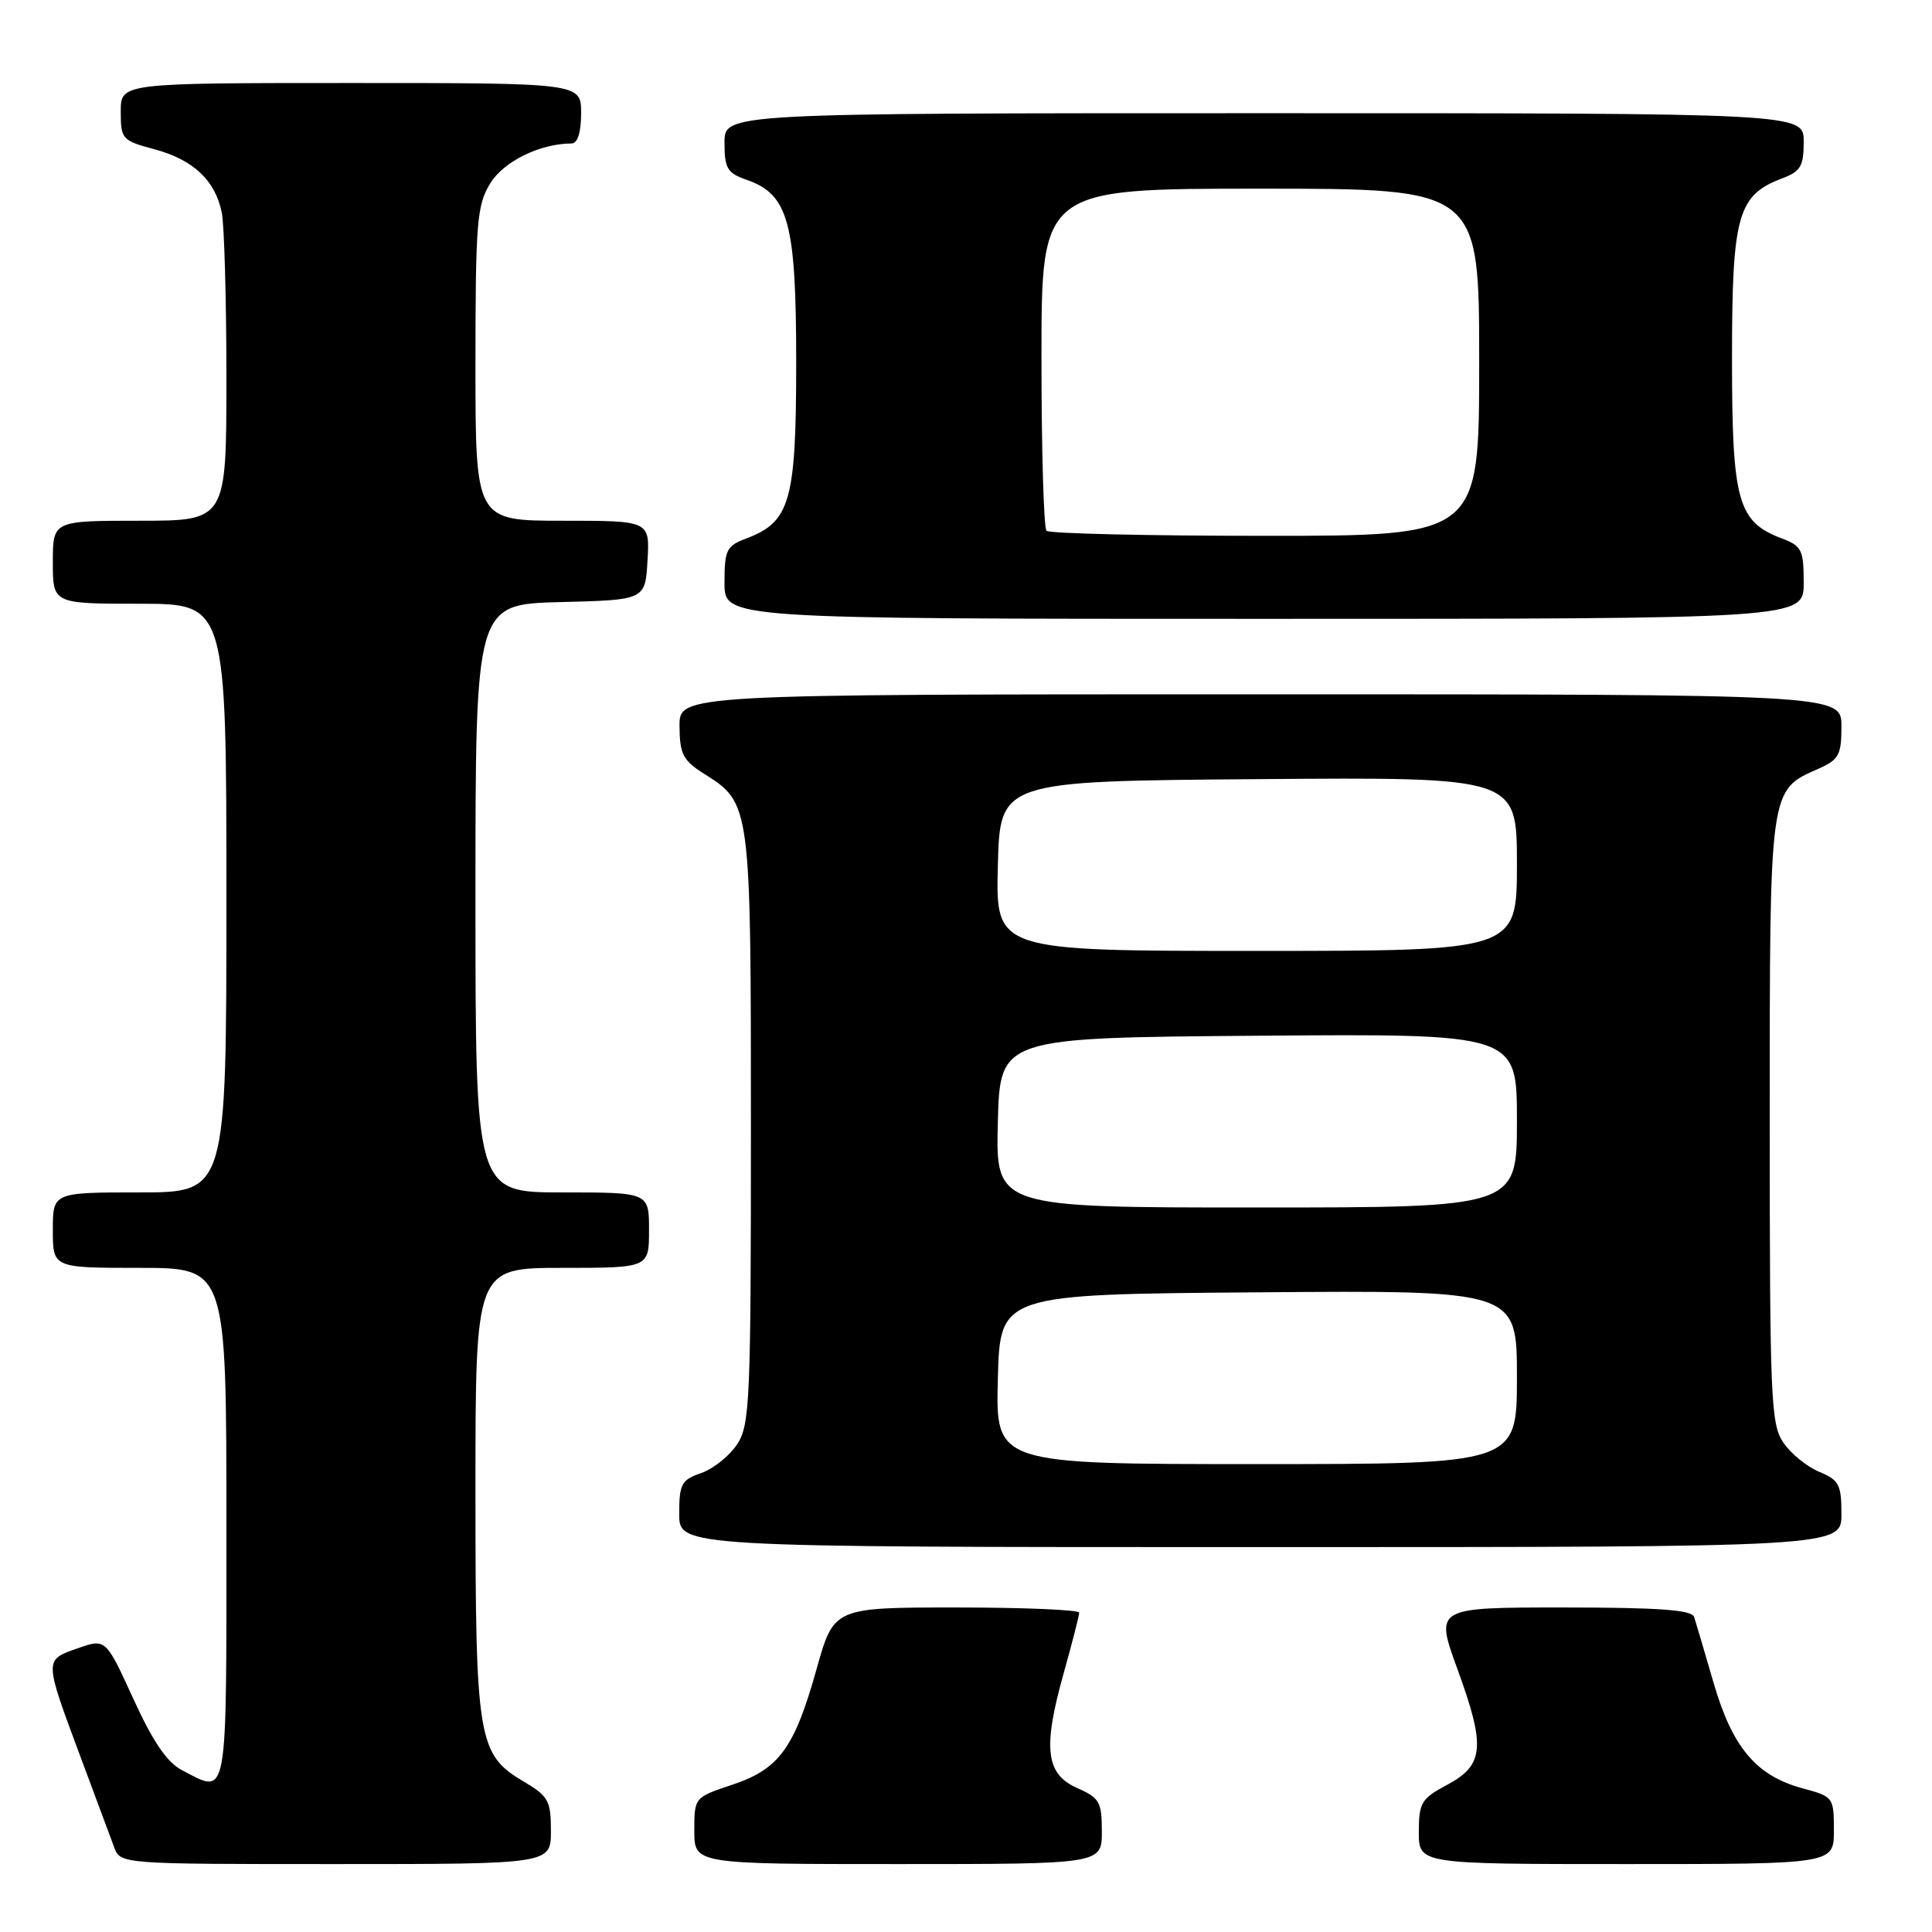 <?xml version="1.0" encoding="UTF-8" standalone="no"?>
<!DOCTYPE svg PUBLIC "-//W3C//DTD SVG 1.1//EN" "http://www.w3.org/Graphics/SVG/1.1/DTD/svg11.dtd" >
<svg xmlns="http://www.w3.org/2000/svg" xmlns:xlink="http://www.w3.org/1999/xlink" version="1.1" viewBox="0 0 256 256">
 <g >
 <path fill="currentColor"
d=" M 73.00 242.60 C 73.00 238.62 72.66 238.00 69.45 236.10 C 63.31 232.48 63.00 230.64 63.00 197.53 C 63.00 168.00 63.00 168.00 74.50 168.00 C 86.00 168.00 86.00 168.00 86.00 163.00 C 86.00 158.00 86.00 158.00 74.50 158.00 C 63.00 158.00 63.00 158.00 63.00 119.03 C 63.00 80.07 63.00 80.07 74.25 79.78 C 85.50 79.50 85.50 79.50 85.80 74.25 C 86.10 69.00 86.10 69.00 74.55 69.00 C 63.00 69.00 63.00 69.00 63.00 48.25 C 63.01 29.46 63.19 27.20 64.95 24.31 C 66.73 21.39 71.55 19.02 75.75 19.01 C 76.54 19.00 77.00 17.53 77.00 15.00 C 77.00 11.00 77.00 11.00 46.50 11.00 C 16.00 11.00 16.00 11.00 16.00 14.79 C 16.00 18.44 16.18 18.63 20.44 19.77 C 25.62 21.16 28.53 23.90 29.39 28.19 C 29.72 29.87 30.00 39.74 30.00 50.12 C 30.00 69.00 30.00 69.00 18.50 69.00 C 7.00 69.00 7.00 69.00 7.00 74.50 C 7.00 80.00 7.00 80.00 18.50 80.00 C 30.00 80.00 30.00 80.00 30.00 119.00 C 30.00 158.00 30.00 158.00 18.50 158.00 C 7.00 158.00 7.00 158.00 7.00 163.00 C 7.00 168.00 7.00 168.00 18.50 168.00 C 30.00 168.00 30.00 168.00 30.00 202.00 C 30.00 239.30 30.28 237.75 24.12 234.56 C 22.14 233.54 20.28 230.81 17.67 225.11 C 14.01 217.10 14.01 217.10 10.26 218.42 C 5.82 219.98 5.82 219.78 10.74 232.99 C 12.69 238.22 14.66 243.51 15.12 244.75 C 15.95 247.00 15.95 247.00 44.48 247.00 C 73.00 247.00 73.00 247.00 73.00 242.60 Z  M 146.00 242.68 C 146.00 238.77 145.69 238.23 142.75 236.93 C 138.56 235.09 138.15 231.65 140.94 221.72 C 142.07 217.68 143.00 214.06 143.00 213.69 C 143.00 213.31 135.68 213.00 126.74 213.00 C 110.49 213.00 110.49 213.00 108.20 221.16 C 105.26 231.66 103.23 234.43 96.99 236.50 C 92.01 238.16 92.00 238.17 92.00 242.58 C 92.00 247.00 92.00 247.00 119.00 247.00 C 146.00 247.00 146.00 247.00 146.00 242.68 Z  M 243.00 242.54 C 243.00 238.15 242.93 238.06 238.84 236.96 C 232.70 235.30 229.53 231.54 227.04 222.92 C 225.86 218.84 224.70 214.94 224.48 214.25 C 224.17 213.32 219.78 213.00 207.10 213.00 C 190.14 213.00 190.14 213.00 193.12 221.17 C 196.87 231.45 196.66 233.88 191.75 236.50 C 188.33 238.33 188.01 238.86 188.00 242.75 C 188.00 247.00 188.00 247.00 215.50 247.00 C 243.00 247.00 243.00 247.00 243.00 242.54 Z  M 244.00 200.62 C 244.00 196.72 243.68 196.11 241.05 195.02 C 239.43 194.35 237.29 192.61 236.30 191.15 C 234.64 188.71 234.50 185.36 234.50 148.46 C 234.50 104.17 234.42 104.75 240.96 101.86 C 243.66 100.66 244.00 100.04 244.00 96.26 C 244.00 92.00 244.00 92.00 167.00 92.00 C 90.00 92.00 90.00 92.00 90.04 96.25 C 90.07 99.93 90.51 100.77 93.28 102.52 C 99.49 106.42 99.50 106.50 99.50 149.54 C 99.50 185.65 99.36 188.80 97.68 191.37 C 96.67 192.90 94.54 194.61 92.93 195.18 C 90.29 196.09 90.00 196.63 90.00 200.60 C 90.00 205.00 90.00 205.00 167.00 205.00 C 244.00 205.00 244.00 205.00 244.00 200.62 Z  M 239.00 77.22 C 239.00 72.86 238.74 72.34 236.11 71.35 C 230.24 69.13 229.50 66.45 229.50 47.50 C 229.50 28.55 230.24 25.87 236.11 23.65 C 238.60 22.71 239.00 22.03 239.00 18.78 C 239.00 15.00 239.00 15.00 167.50 15.00 C 96.00 15.00 96.00 15.00 96.00 18.90 C 96.00 22.32 96.36 22.93 98.94 23.83 C 104.49 25.76 105.50 29.49 105.50 48.04 C 105.50 66.40 104.72 69.15 98.89 71.35 C 96.26 72.34 96.00 72.86 96.00 77.22 C 96.00 82.00 96.00 82.00 167.50 82.00 C 239.00 82.00 239.00 82.00 239.00 77.22 Z  M 132.22 182.75 C 132.50 171.50 132.50 171.50 166.75 171.24 C 201.00 170.97 201.00 170.97 201.00 182.49 C 201.00 194.00 201.00 194.00 166.47 194.00 C 131.93 194.00 131.93 194.00 132.22 182.75 Z  M 132.22 148.75 C 132.50 137.50 132.50 137.50 166.75 137.24 C 201.00 136.97 201.00 136.97 201.00 148.49 C 201.00 160.00 201.00 160.00 166.47 160.00 C 131.93 160.00 131.93 160.00 132.22 148.75 Z  M 132.22 114.75 C 132.50 103.50 132.50 103.50 166.75 103.24 C 201.00 102.97 201.00 102.97 201.00 114.49 C 201.00 126.00 201.00 126.00 166.47 126.00 C 131.93 126.00 131.93 126.00 132.22 114.75 Z  M 138.67 70.33 C 138.30 69.97 138.00 59.62 138.00 47.33 C 138.00 25.00 138.00 25.00 167.00 25.00 C 196.00 25.00 196.00 25.00 196.00 48.00 C 196.00 71.00 196.00 71.00 167.67 71.00 C 152.08 71.00 139.03 70.70 138.67 70.33 Z "/>
</g>
</svg>